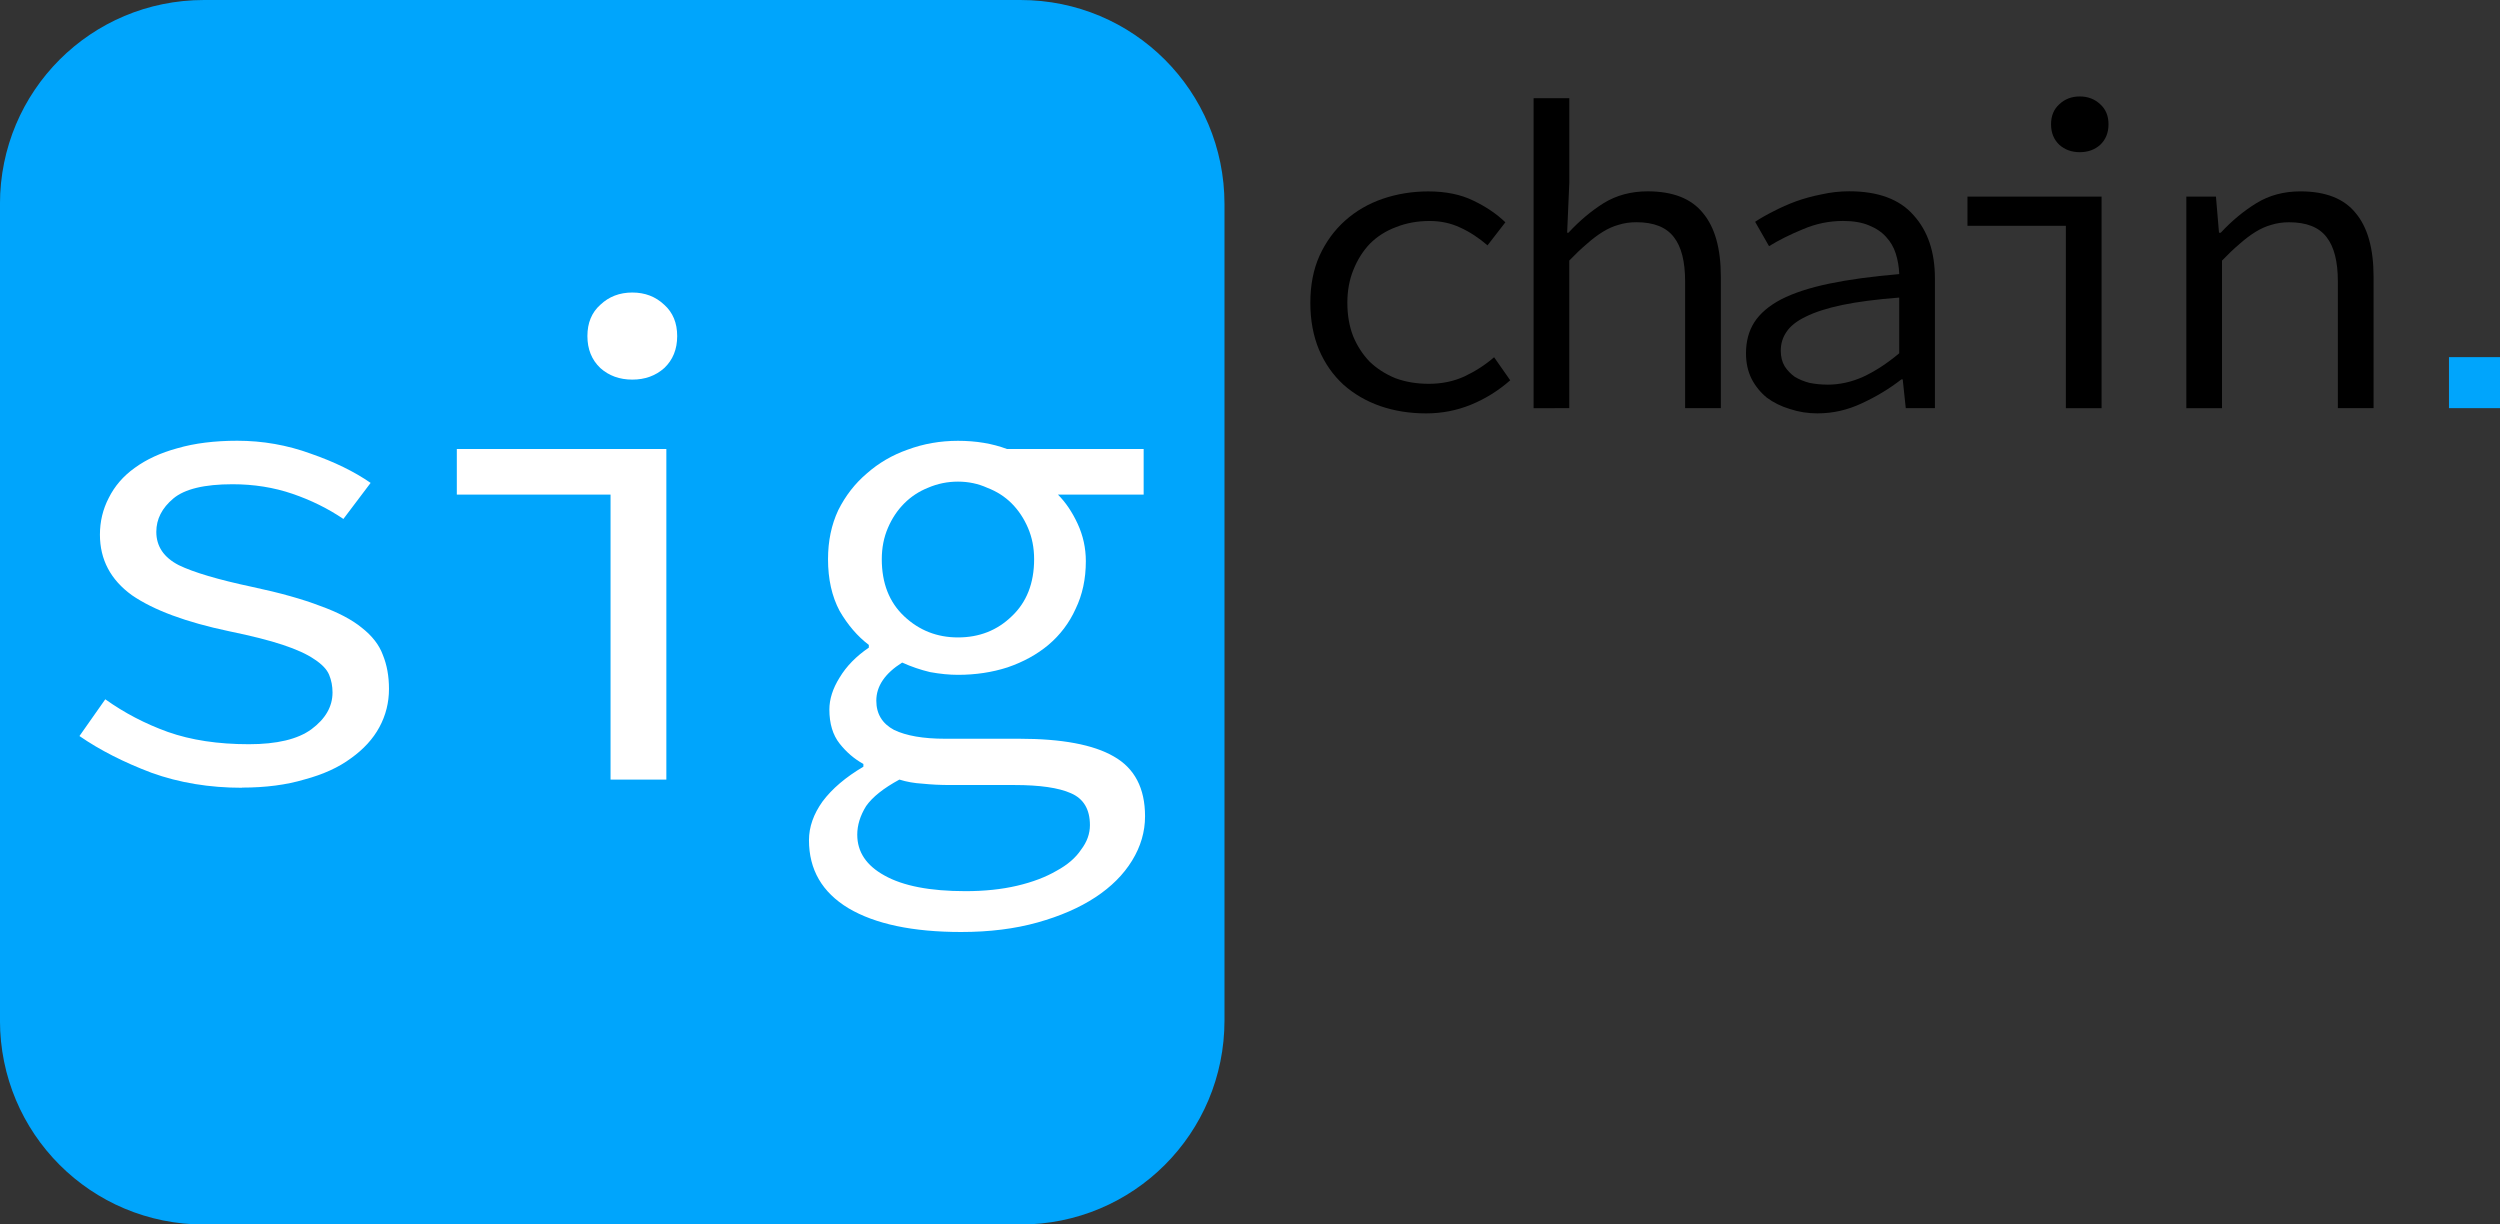 <?xml version="1.0" encoding="UTF-8" standalone="no"?>
<!-- Created with Inkscape (http://www.inkscape.org/) -->

<svg
   width="245"
   height="120"
   viewBox="0 0 64.823 31.75"
   version="1.1"
   id="svg33529"
   xmlns="http://www.w3.org/2000/svg"
   xmlns:svg="http://www.w3.org/2000/svg">
  <rect x="0" y="0" width="64.823" height="31.75" fill="#333333" stroke="none"/>
  <defs
     id="defs33526" />
  <g
     id="layer1"
     transform="translate(112.007,-88.669)">
    <path
       id="rect33328"
       style="fill:#00a5fc;fill-rule:evenodd;stroke-width:0.794"
       d="m -106.716,88.669 h 21.167 c 2.932,0 5.292,2.36 5.292,5.292 v 21.167 c 0,2.932 -2.36,5.292 -5.292,5.292 h -21.167 c -2.932,0 -5.292,-2.36 -5.292,-5.292 V 93.961 c 0,-2.932 2.36,-5.292 5.292,-5.292 z" />
    <g
       aria-label="sig"
       id="text33332"
       style="font-size:17.639px;line-height:1.25;font-family:'Source Code Pro';-inkscape-font-specification:'Source Code Pro, Normal';letter-spacing:-1.127px;fill:#ffffff;stroke-width:0.265"
       transform="translate(126.118,-33.039)">
      <path
         d="m -231.849,142.134 q -1.27,0 -2.346,-0.388 -1.076,-0.406 -1.87,-0.953 l 0.67,-0.953 q 0.741,0.529 1.623,0.847 0.9,0.318 2.099,0.318 1.094,0 1.623,-0.388 0.547,-0.406 0.547,-0.953 0,-0.247 -0.088,-0.459 -0.088,-0.212 -0.388,-0.406 -0.282,-0.194 -0.811,-0.37 -0.529,-0.176 -1.393,-0.353 -1.676,-0.353 -2.522,-0.935 -0.829,-0.6 -0.829,-1.57 0,-0.512 0.229,-0.953 0.229,-0.459 0.67,-0.776 0.459,-0.335 1.111,-0.512 0.67,-0.194 1.552,-0.194 0.988,0 1.905,0.335 0.917,0.318 1.552,0.758 l -0.706,0.935 q -0.6,-0.406 -1.323,-0.653 -0.723,-0.247 -1.552,-0.247 -1.094,0 -1.535,0.37 -0.441,0.37 -0.441,0.864 0,0.564 0.582,0.864 0.582,0.282 1.905,0.564 1.076,0.229 1.764,0.494 0.688,0.247 1.076,0.564 0.406,0.318 0.547,0.706 0.159,0.388 0.159,0.882 0,0.529 -0.247,0.988 -0.247,0.459 -0.741,0.811 -0.476,0.353 -1.199,0.547 -0.706,0.212 -1.623,0.212 z"
         id="path33365" />
      <path
         d="m -222.294,141.923 v -7.391 h -3.986 v -1.182 h 5.433 v 8.573 z m 0.564,-10.372 q -0.494,0 -0.829,-0.3 -0.335,-0.318 -0.335,-0.829 0,-0.512 0.335,-0.811 0.335,-0.318 0.829,-0.318 0.494,0 0.829,0.318 0.335,0.3 0.335,0.811 0,0.512 -0.335,0.829 -0.335,0.3 -0.829,0.3 z"
         id="path33367" />
      <path
         d="m -213.198,145.874 q -1.887,0 -2.928,-0.617 -1.023,-0.617 -1.023,-1.764 0,-0.512 0.353,-1.005 0.37,-0.494 1.058,-0.9 v -0.071 q -0.353,-0.194 -0.617,-0.529 -0.265,-0.335 -0.265,-0.882 0,-0.406 0.265,-0.829 0.265,-0.441 0.758,-0.776 v -0.071 q -0.441,-0.335 -0.758,-0.882 -0.3,-0.564 -0.3,-1.341 0,-0.706 0.265,-1.27 0.282,-0.564 0.741,-0.953 0.459,-0.406 1.058,-0.617 0.617,-0.229 1.305,-0.229 0.706,0 1.27,0.212 h 3.545 v 1.182 h -2.223 q 0.3,0.3 0.512,0.758 0.212,0.459 0.212,0.97 0,0.688 -0.265,1.235 -0.247,0.547 -0.706,0.935 -0.441,0.37 -1.058,0.582 -0.6,0.194 -1.288,0.194 -0.335,0 -0.723,-0.071 -0.37,-0.088 -0.723,-0.247 -0.67,0.423 -0.67,0.988 0,0.512 0.459,0.758 0.476,0.229 1.323,0.229 h 1.923 q 1.658,0 2.452,0.459 0.811,0.459 0.811,1.552 0,0.6 -0.335,1.147 -0.335,0.547 -0.953,0.953 -0.617,0.406 -1.499,0.653 -0.882,0.247 -1.976,0.247 z m -0.088,-7.638 q 0.829,0 1.393,-0.547 0.582,-0.547 0.582,-1.482 0,-0.441 -0.159,-0.811 -0.159,-0.37 -0.423,-0.635 -0.265,-0.265 -0.635,-0.406 -0.353,-0.159 -0.758,-0.159 -0.406,0 -0.776,0.159 -0.353,0.141 -0.617,0.406 -0.265,0.265 -0.423,0.635 -0.159,0.37 -0.159,0.811 0,0.935 0.582,1.482 0.582,0.547 1.393,0.547 z m 0.194,6.579 q 0.741,0 1.341,-0.141 0.6,-0.141 1.023,-0.388 0.423,-0.229 0.635,-0.547 0.229,-0.3 0.229,-0.635 0,-0.617 -0.494,-0.829 -0.476,-0.212 -1.464,-0.212 h -1.676 q -0.37,0 -0.706,-0.035 -0.318,-0.018 -0.6,-0.106 -0.617,0.335 -0.864,0.688 -0.229,0.37 -0.229,0.741 0,0.67 0.706,1.058 0.723,0.406 2.099,0.406 z"
         id="path33369" />
    </g>
    <g
       aria-label="chain"
       id="text33336"
       style="font-size:11.289px;line-height:1.25;font-family:'Source Code Pro';-inkscape-font-specification:'Source Code Pro, Normal';letter-spacing:-1.127px;stroke-width:0.265"
       transform="translate(126.118,-33.039)">
      <path
         d="m -201.146,132.427 q -0.643,0 -1.197,-0.192 -0.542,-0.192 -0.948,-0.553 -0.406,-0.373 -0.632,-0.903 -0.226,-0.542 -0.226,-1.219 0,-0.689 0.237,-1.219 0.248,-0.542 0.666,-0.914 0.418,-0.373 0.971,-0.564 0.564,-0.192 1.185,-0.192 0.677,0 1.163,0.237 0.497,0.237 0.835,0.564 l -0.463,0.598 q -0.339,-0.294 -0.711,-0.463 -0.361,-0.169 -0.79,-0.169 -0.474,0 -0.869,0.158 -0.395,0.147 -0.677,0.429 -0.271,0.282 -0.429,0.677 -0.158,0.384 -0.158,0.858 0,0.474 0.147,0.858 0.158,0.384 0.429,0.666 0.282,0.271 0.666,0.429 0.395,0.147 0.869,0.147 0.508,0 0.926,-0.192 0.429,-0.203 0.768,-0.497 l 0.418,0.598 q -0.463,0.406 -1.016,0.632 -0.553,0.226 -1.163,0.226 z"
         id="path33372" />
      <path
         d="m -198.36,132.292 v -8.038 h 0.926 v 2.19 l -0.056,1.298 h 0.034 q 0.429,-0.463 0.914,-0.768 0.497,-0.305 1.14,-0.305 0.982,0 1.434,0.564 0.463,0.553 0.463,1.648 v 3.409 h -0.926 v -3.285 q 0,-0.779 -0.294,-1.151 -0.294,-0.384 -0.971,-0.384 -0.248,0 -0.463,0.068 -0.203,0.056 -0.406,0.181 -0.203,0.124 -0.418,0.316 -0.214,0.181 -0.452,0.429 v 3.827 z"
         id="path33374" />
      <path
         d="m -190.991,132.427 q -0.384,0 -0.722,-0.113 -0.339,-0.102 -0.598,-0.294 -0.248,-0.203 -0.395,-0.485 -0.147,-0.294 -0.147,-0.666 0,-0.463 0.214,-0.802 0.226,-0.35 0.7,-0.598 0.485,-0.248 1.242,-0.406 0.756,-0.158 1.818,-0.248 -0.011,-0.282 -0.09,-0.531 -0.079,-0.248 -0.248,-0.429 -0.169,-0.192 -0.452,-0.305 -0.271,-0.113 -0.666,-0.113 -0.542,0 -1.039,0.214 -0.497,0.203 -0.881,0.44 l -0.361,-0.632 q 0.203,-0.135 0.474,-0.271 0.282,-0.147 0.587,-0.26 0.316,-0.113 0.666,-0.181 0.35,-0.079 0.711,-0.079 1.129,0 1.671,0.621 0.553,0.61 0.553,1.637 v 3.364 h -0.756 l -0.079,-0.745 h -0.034 q -0.463,0.361 -1.027,0.621 -0.553,0.26 -1.14,0.26 z m 0.248,-0.745 q 0.474,0 0.926,-0.203 0.463,-0.214 0.937,-0.61 v -1.445 q -0.881,0.068 -1.479,0.192 -0.587,0.124 -0.948,0.305 -0.35,0.169 -0.497,0.395 -0.147,0.214 -0.147,0.485 0,0.237 0.102,0.406 0.102,0.158 0.26,0.271 0.169,0.102 0.384,0.158 0.226,0.045 0.463,0.045 z"
         id="path33376" />
      <path
         d="m -184.559,132.292 v -4.73 h -2.551 v -0.756 h 3.477 v 5.486 z m 0.361,-6.638 q -0.316,0 -0.531,-0.192 -0.214,-0.203 -0.214,-0.531 0,-0.327 0.214,-0.519 0.214,-0.203 0.531,-0.203 0.316,0 0.531,0.203 0.214,0.192 0.214,0.519 0,0.327 -0.214,0.531 -0.214,0.192 -0.531,0.192 z"
         id="path33378" />
      <path
         d="m -181.435,132.292 v -5.486 h 0.768 l 0.079,0.937 h 0.045 q 0.429,-0.463 0.926,-0.768 0.497,-0.305 1.14,-0.305 0.982,0 1.434,0.564 0.463,0.553 0.463,1.648 v 3.409 h -0.926 v -3.285 q 0,-0.779 -0.294,-1.151 -0.294,-0.384 -0.971,-0.384 -0.248,0 -0.463,0.068 -0.203,0.056 -0.406,0.181 -0.203,0.124 -0.418,0.316 -0.214,0.181 -0.452,0.429 v 3.827 z"
         id="path33380" />
    </g>
    <path
       id="rect33338"
       style="fill:#00a5fc;fill-rule:evenodd;stroke-width:0.794"
       d="m -48.507,97.929 h 1.323 v 1.323 h -1.323 z" />
  </g>
</svg>
